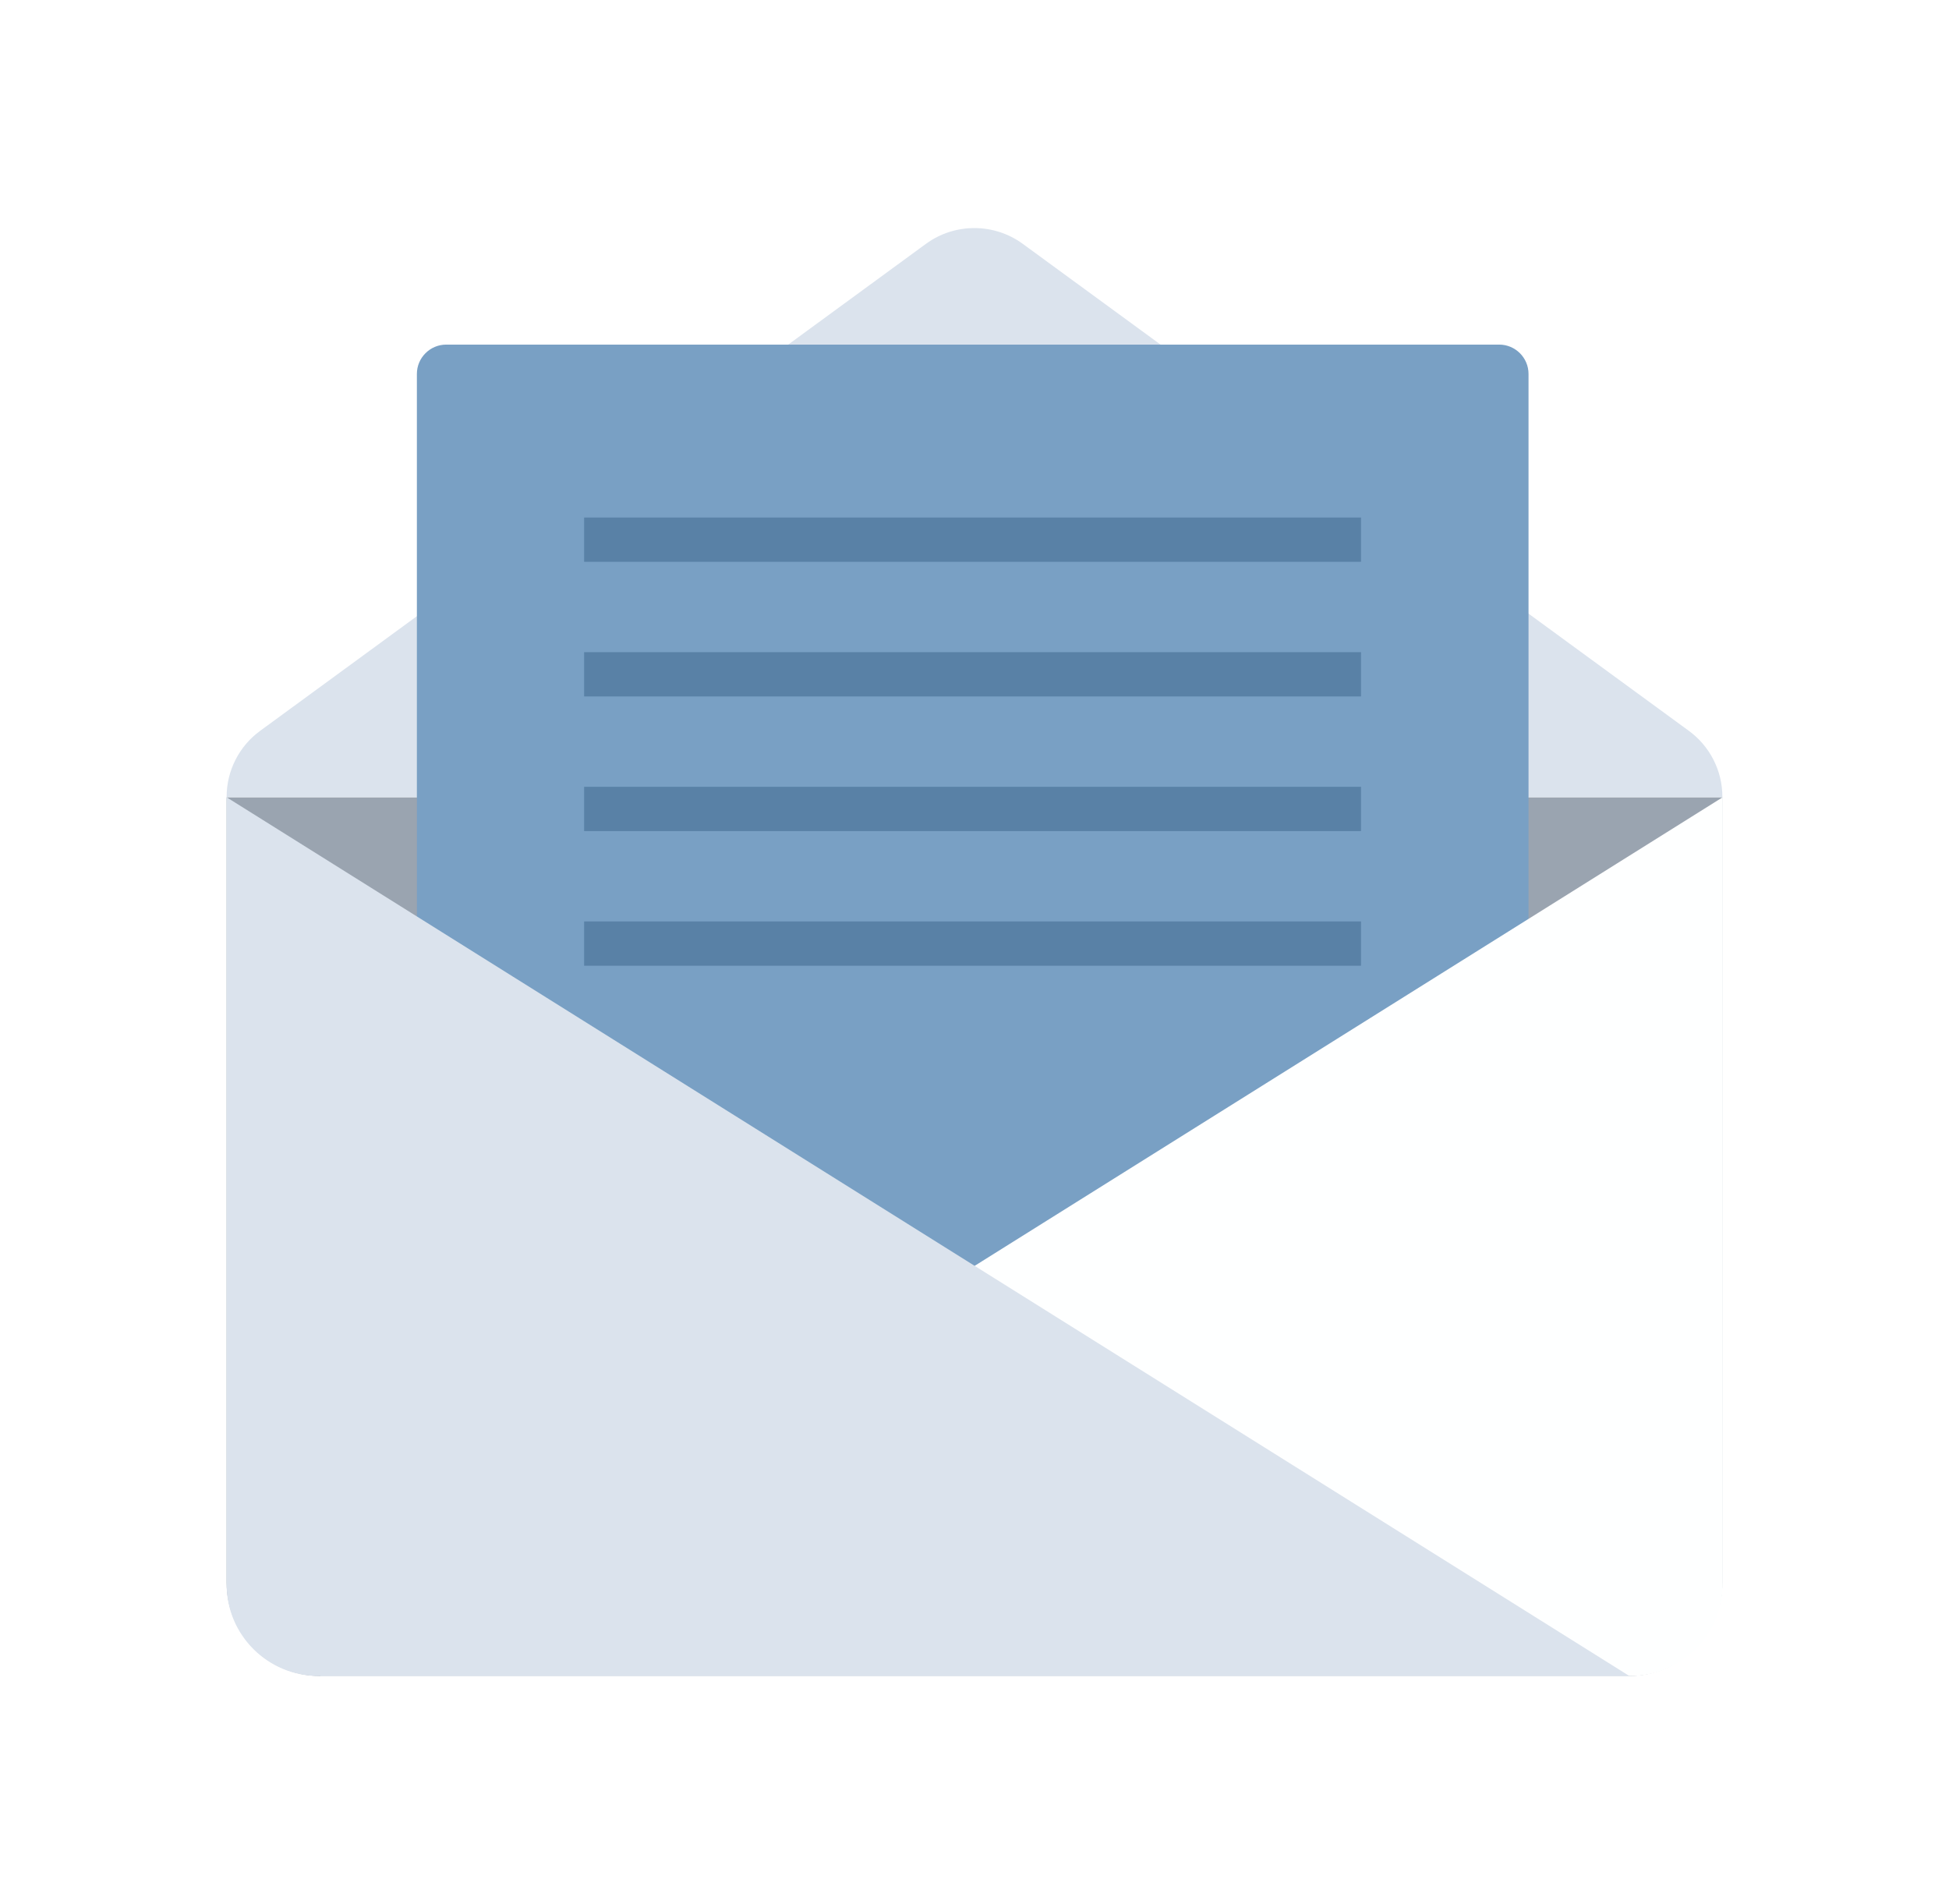 <svg width="172" height="168" viewBox="0 0 172 168" fill="none" xmlns="http://www.w3.org/2000/svg">
<g clip-path="url(#clip0)" filter="url(#filter0_d)">
<path d="M20 54.351V123.651C20 128.192 23.696 131.888 28.237 131.888H143.763C148.304 131.888 152 128.192 152 123.651V54.351H20Z" fill="#9AA4B0"/>
<path d="M149.043 48.49L90.25 5.511C87.716 3.663 84.258 3.663 81.723 5.511L22.957 48.49C21.109 49.837 20 52.002 20 54.298V54.351H152V54.298C152 52.002 150.891 49.837 149.043 48.49Z" fill="#DBE3ED"/>
<path d="M132.306 14.408H39.378C37.952 14.408 36.79 15.57 36.79 16.995V95.852C36.79 97.278 37.952 98.439 39.378 98.439H132.306C133.731 98.439 134.893 97.278 134.893 95.852V16.995C134.893 15.57 133.731 14.408 132.306 14.408Z" fill="#79A0C4"/>
<path d="M120.109 29.667H51.548V33.574H120.109V29.667Z" fill="#5981A6"/>
<path d="M120.109 53.427H51.548V57.334H120.109V53.427Z" fill="#5981A6"/>
<path d="M120.109 65.307H51.548V69.215H120.109V65.307Z" fill="#5981A6"/>
<path d="M120.109 41.547H51.548V45.454H120.109V41.547Z" fill="#5981A6"/>
<path d="M28.237 131.888H143.922C148.383 131.888 152.026 128.271 152.026 123.783V54.351L28.237 131.888Z" fill="#FEFFFF"/>
<path d="M20 54.351V123.81C20 128.271 23.617 131.888 28.105 131.888H143.79L20 54.351Z" fill="#DBE3ED"/>
</g>
<defs>
<filter id="filter0_d" x="0" y="-2" width="172" height="172" filterUnits="userSpaceOnUse" color-interpolation-filters="sRGB">
<feFlood flood-opacity="0" result="BackgroundImageFix"/>
<feColorMatrix in="SourceAlpha" type="matrix" values="0 0 0 0 0 0 0 0 0 0 0 0 0 0 0 0 0 0 127 0"/>
<feOffset dy="16"/>
<feGaussianBlur stdDeviation="10"/>
<feColorMatrix type="matrix" values="0 0 0 0 0 0 0 0 0 0 0 0 0 0 0 0 0 0 0.06 0"/>
<feBlend mode="normal" in2="BackgroundImageFix" result="effect1_dropShadow"/>
<feBlend mode="normal" in="SourceGraphic" in2="effect1_dropShadow" result="shape"/>
</filter>
<clipPath id="clip0">
<rect width="132" height="132" fill="white" transform="translate(20 2)"/>
</clipPath>
</defs>
</svg>
